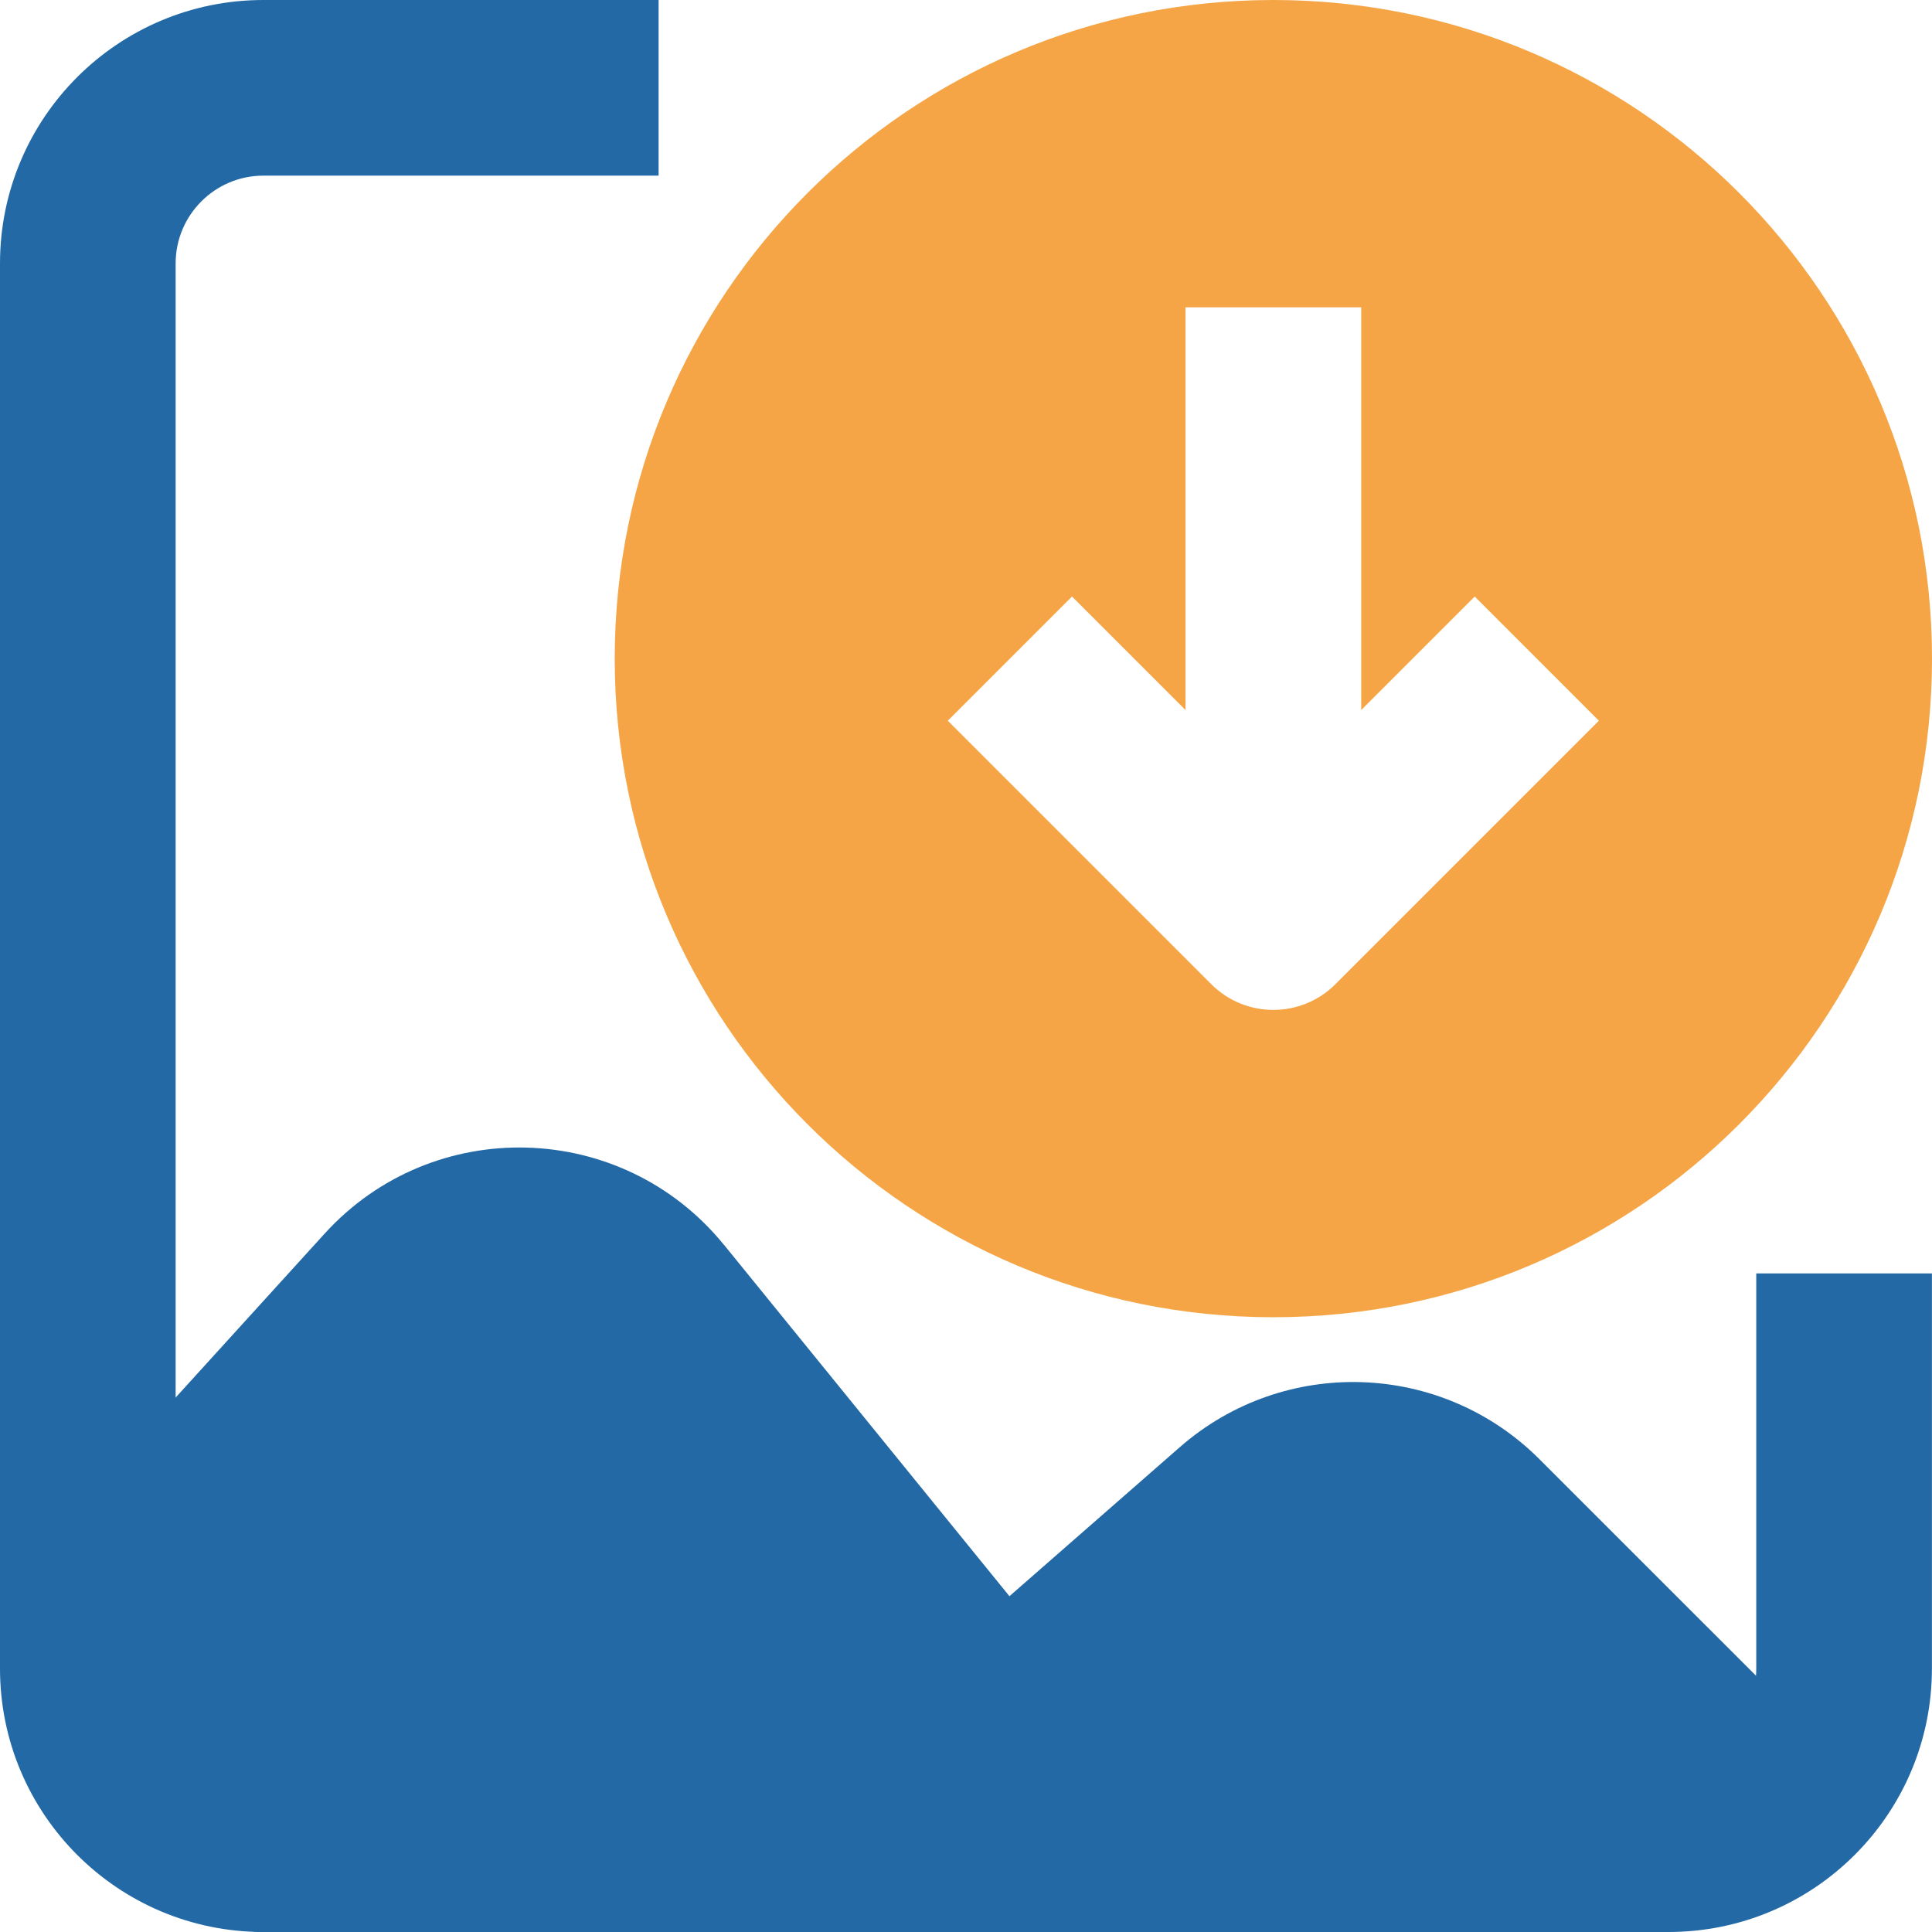 <svg width="45" height="45" viewBox="0 0 45 45" fill="none" xmlns="http://www.w3.org/2000/svg">
<path fill-rule="evenodd" clip-rule="evenodd" d="M6.136 4.091C5.007 4.091 4.091 5.007 4.091 6.136V38.864C4.091 39.993 5.007 40.909 6.136 40.909H38.862C39.991 40.909 40.907 39.993 40.907 38.864V29.66H44.998V38.864C44.998 42.253 42.251 45 38.862 45H6.136C2.747 45 0 42.253 0 38.864V6.136C0 2.747 2.747 0 6.136 0H15.34V4.091H6.136Z" fill="#2269A6"/>
<path fill-rule="evenodd" clip-rule="evenodd" d="M16.861 28.994C14.493 26.08 10.084 25.956 7.558 28.737L0.533 36.466C-0.143 37.211 -0.178 38.334 0.45 39.12L4.541 44.233C4.929 44.718 5.517 45 6.138 45H25.569C26.358 45 27.077 44.547 27.416 43.834C27.755 43.121 27.654 42.278 27.157 41.666L16.863 28.994H16.861Z" fill="#2269A6"/>
<path fill-rule="evenodd" clip-rule="evenodd" d="M42.355 40.485L35.856 33.987C33.573 31.703 29.909 31.581 27.478 33.709L22.176 38.347C21.476 38.959 21.276 39.968 21.693 40.801L22.716 42.846C23.062 43.539 23.771 43.977 24.546 43.977H40.909C41.736 43.977 42.482 43.479 42.798 42.714C43.114 41.95 42.939 41.071 42.355 40.485Z" fill="#2269A6"/>
<path fill-rule="evenodd" clip-rule="evenodd" d="M29.658 0C21.186 0 14.318 6.868 14.318 15.341C14.318 23.813 21.186 30.681 29.658 30.681C38.13 30.681 45 23.813 45 15.341C45 6.868 38.132 0 29.658 0ZM31.105 22.923C30.306 23.723 29.011 23.723 28.212 22.923L22.076 16.787L24.969 13.894L27.613 16.538V7.158H31.705V16.538L34.349 13.894L37.241 16.787L31.105 22.923Z" fill="#F5A545"/>
</svg>
